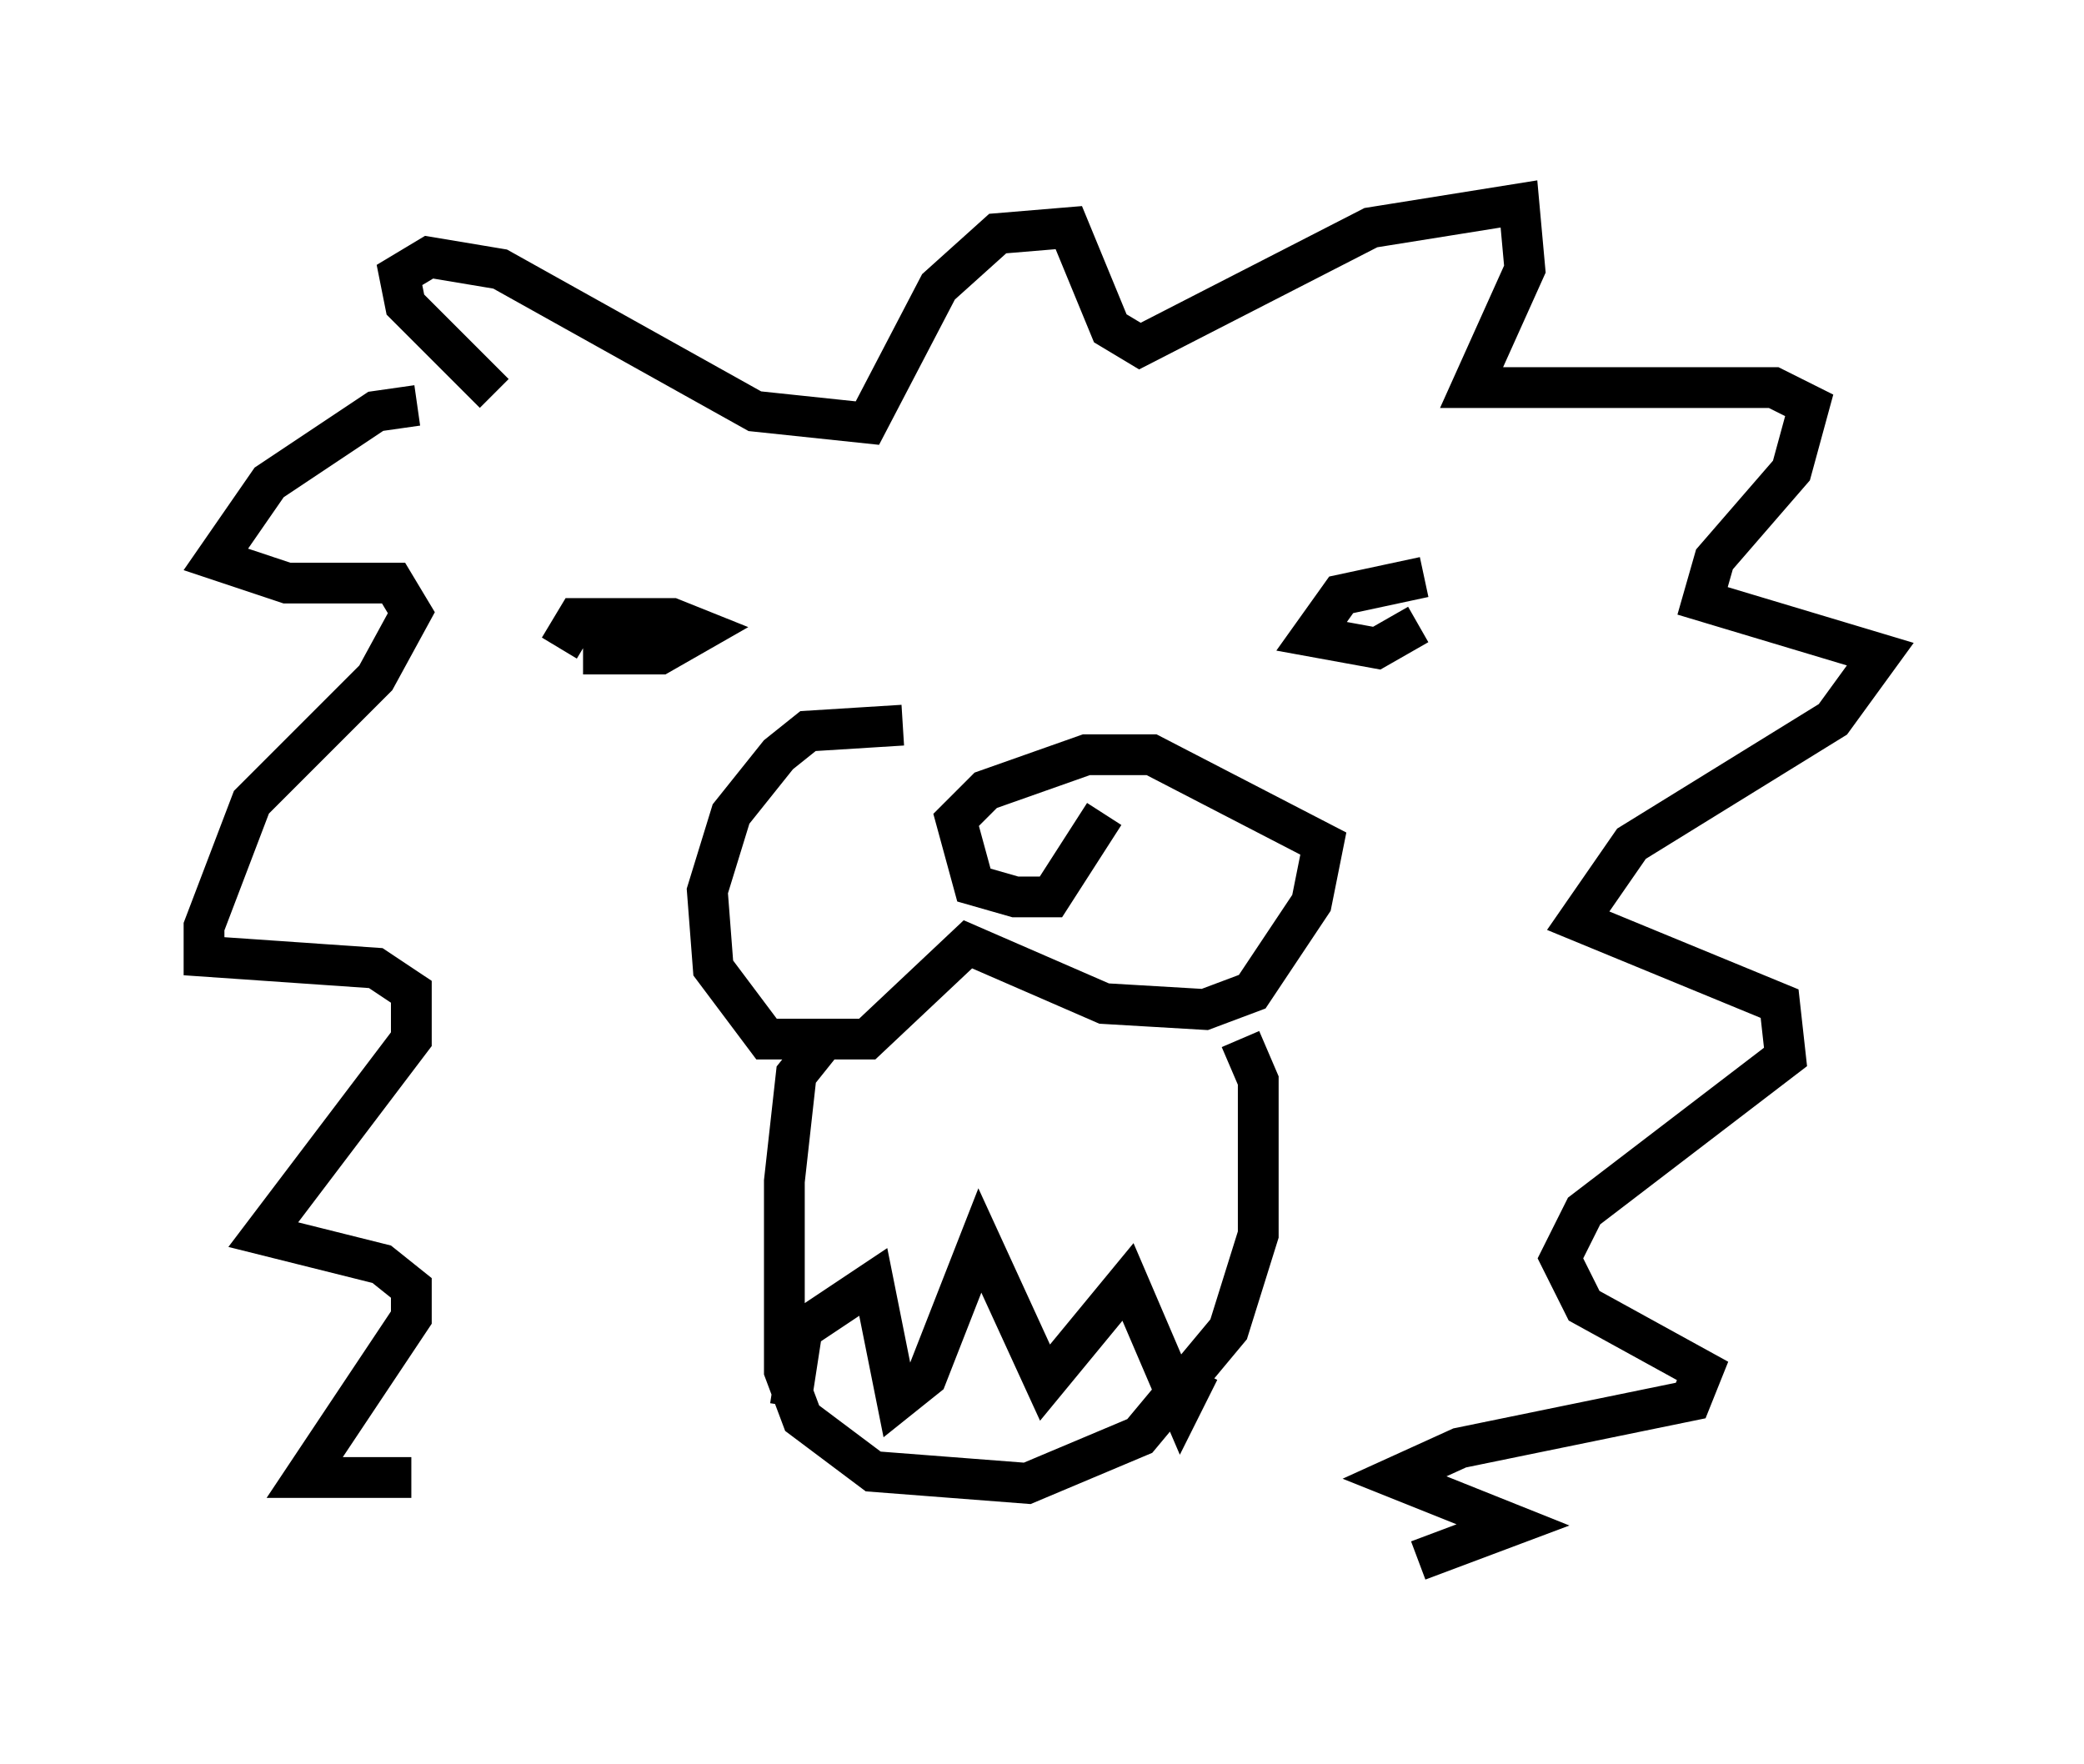 <?xml version="1.0" encoding="utf-8" ?>
<svg baseProfile="full" height="43.263" version="1.1" width="51.106" xmlns="http://www.w3.org/2000/svg" xmlns:ev="http://www.w3.org/2001/xml-events" xmlns:xlink="http://www.w3.org/1999/xlink"><defs /><rect fill="white" height="43.263" width="51.106" x="0" y="0" /><path d="M24.899, 19.235 m-2.76, -1.453 l-2.324, 0.145 -0.726, 0.581 l-1.162, 1.453 -0.581, 1.888 l0.145, 1.888 1.307, 1.743 l2.469, 0.0 2.469, -2.324 l3.341, 1.453 2.469, 0.145 l1.162, -0.436 1.453, -2.179 l0.291, -1.453 -4.212, -2.179 l-1.598, 0.0 -2.469, 0.872 l-0.726, 0.726 0.436, 1.598 l1.017, 0.291 0.872, 0.0 l1.307, -2.034 m-6.972, 5.665 l-0.581, 0.726 -0.291, 2.615 l0.0, 4.648 0.436, 1.162 l1.743, 1.307 3.777, 0.291 l2.76, -1.162 2.179, -2.615 l0.726, -2.324 0.0, -3.777 l-0.436, -1.017 m-11.039, 9.006 l0.291, -1.888 1.743, -1.162 l0.581, 2.905 0.726, -0.581 l1.307, -3.341 1.598, 3.486 l2.034, -2.469 1.307, 3.05 l0.436, -0.872 m-15.687, -17.721 l0.436, -0.726 2.324, 0.0 l0.726, 0.291 -1.017, 0.581 l-1.888, 0.0 m20.626, -1.888 l-2.034, 0.436 -0.726, 1.017 l1.598, 0.291 1.017, -0.581 m-22.659, -5.665 l-2.179, -2.179 -0.145, -0.726 l0.726, -0.436 1.743, 0.291 l6.246, 3.486 2.76, 0.291 l1.743, -3.341 1.453, -1.307 l1.743, -0.145 1.017, 2.469 l0.726, 0.436 5.665, -2.905 l3.631, -0.581 0.145, 1.598 l-1.307, 2.905 7.408, 0.0 l0.872, 0.436 -0.436, 1.598 l-1.888, 2.179 -0.291, 1.017 l4.358, 1.307 -1.162, 1.598 l-4.939, 3.05 -1.307, 1.888 l4.939, 2.034 0.145, 1.307 l-4.939, 3.777 -0.581, 1.162 l0.581, 1.162 2.905, 1.598 l-0.291, 0.726 -5.665, 1.162 l-1.598, 0.726 2.905, 1.162 l-2.324, 0.872 m-24.547, -28.324 l-1.017, 0.145 -2.615, 1.743 l-1.307, 1.888 1.743, 0.581 l2.615, 0.0 0.436, 0.726 l-0.872, 1.598 -3.05, 3.05 l-1.162, 3.05 0.0, 0.726 l4.212, 0.291 0.872, 0.581 l0.0, 1.162 -3.631, 4.793 l2.905, 0.726 0.726, 0.581 l0.0, 0.726 -2.615, 3.922 l2.615, 0.0 " fill="none" stroke="black" stroke-width="1" /></svg>